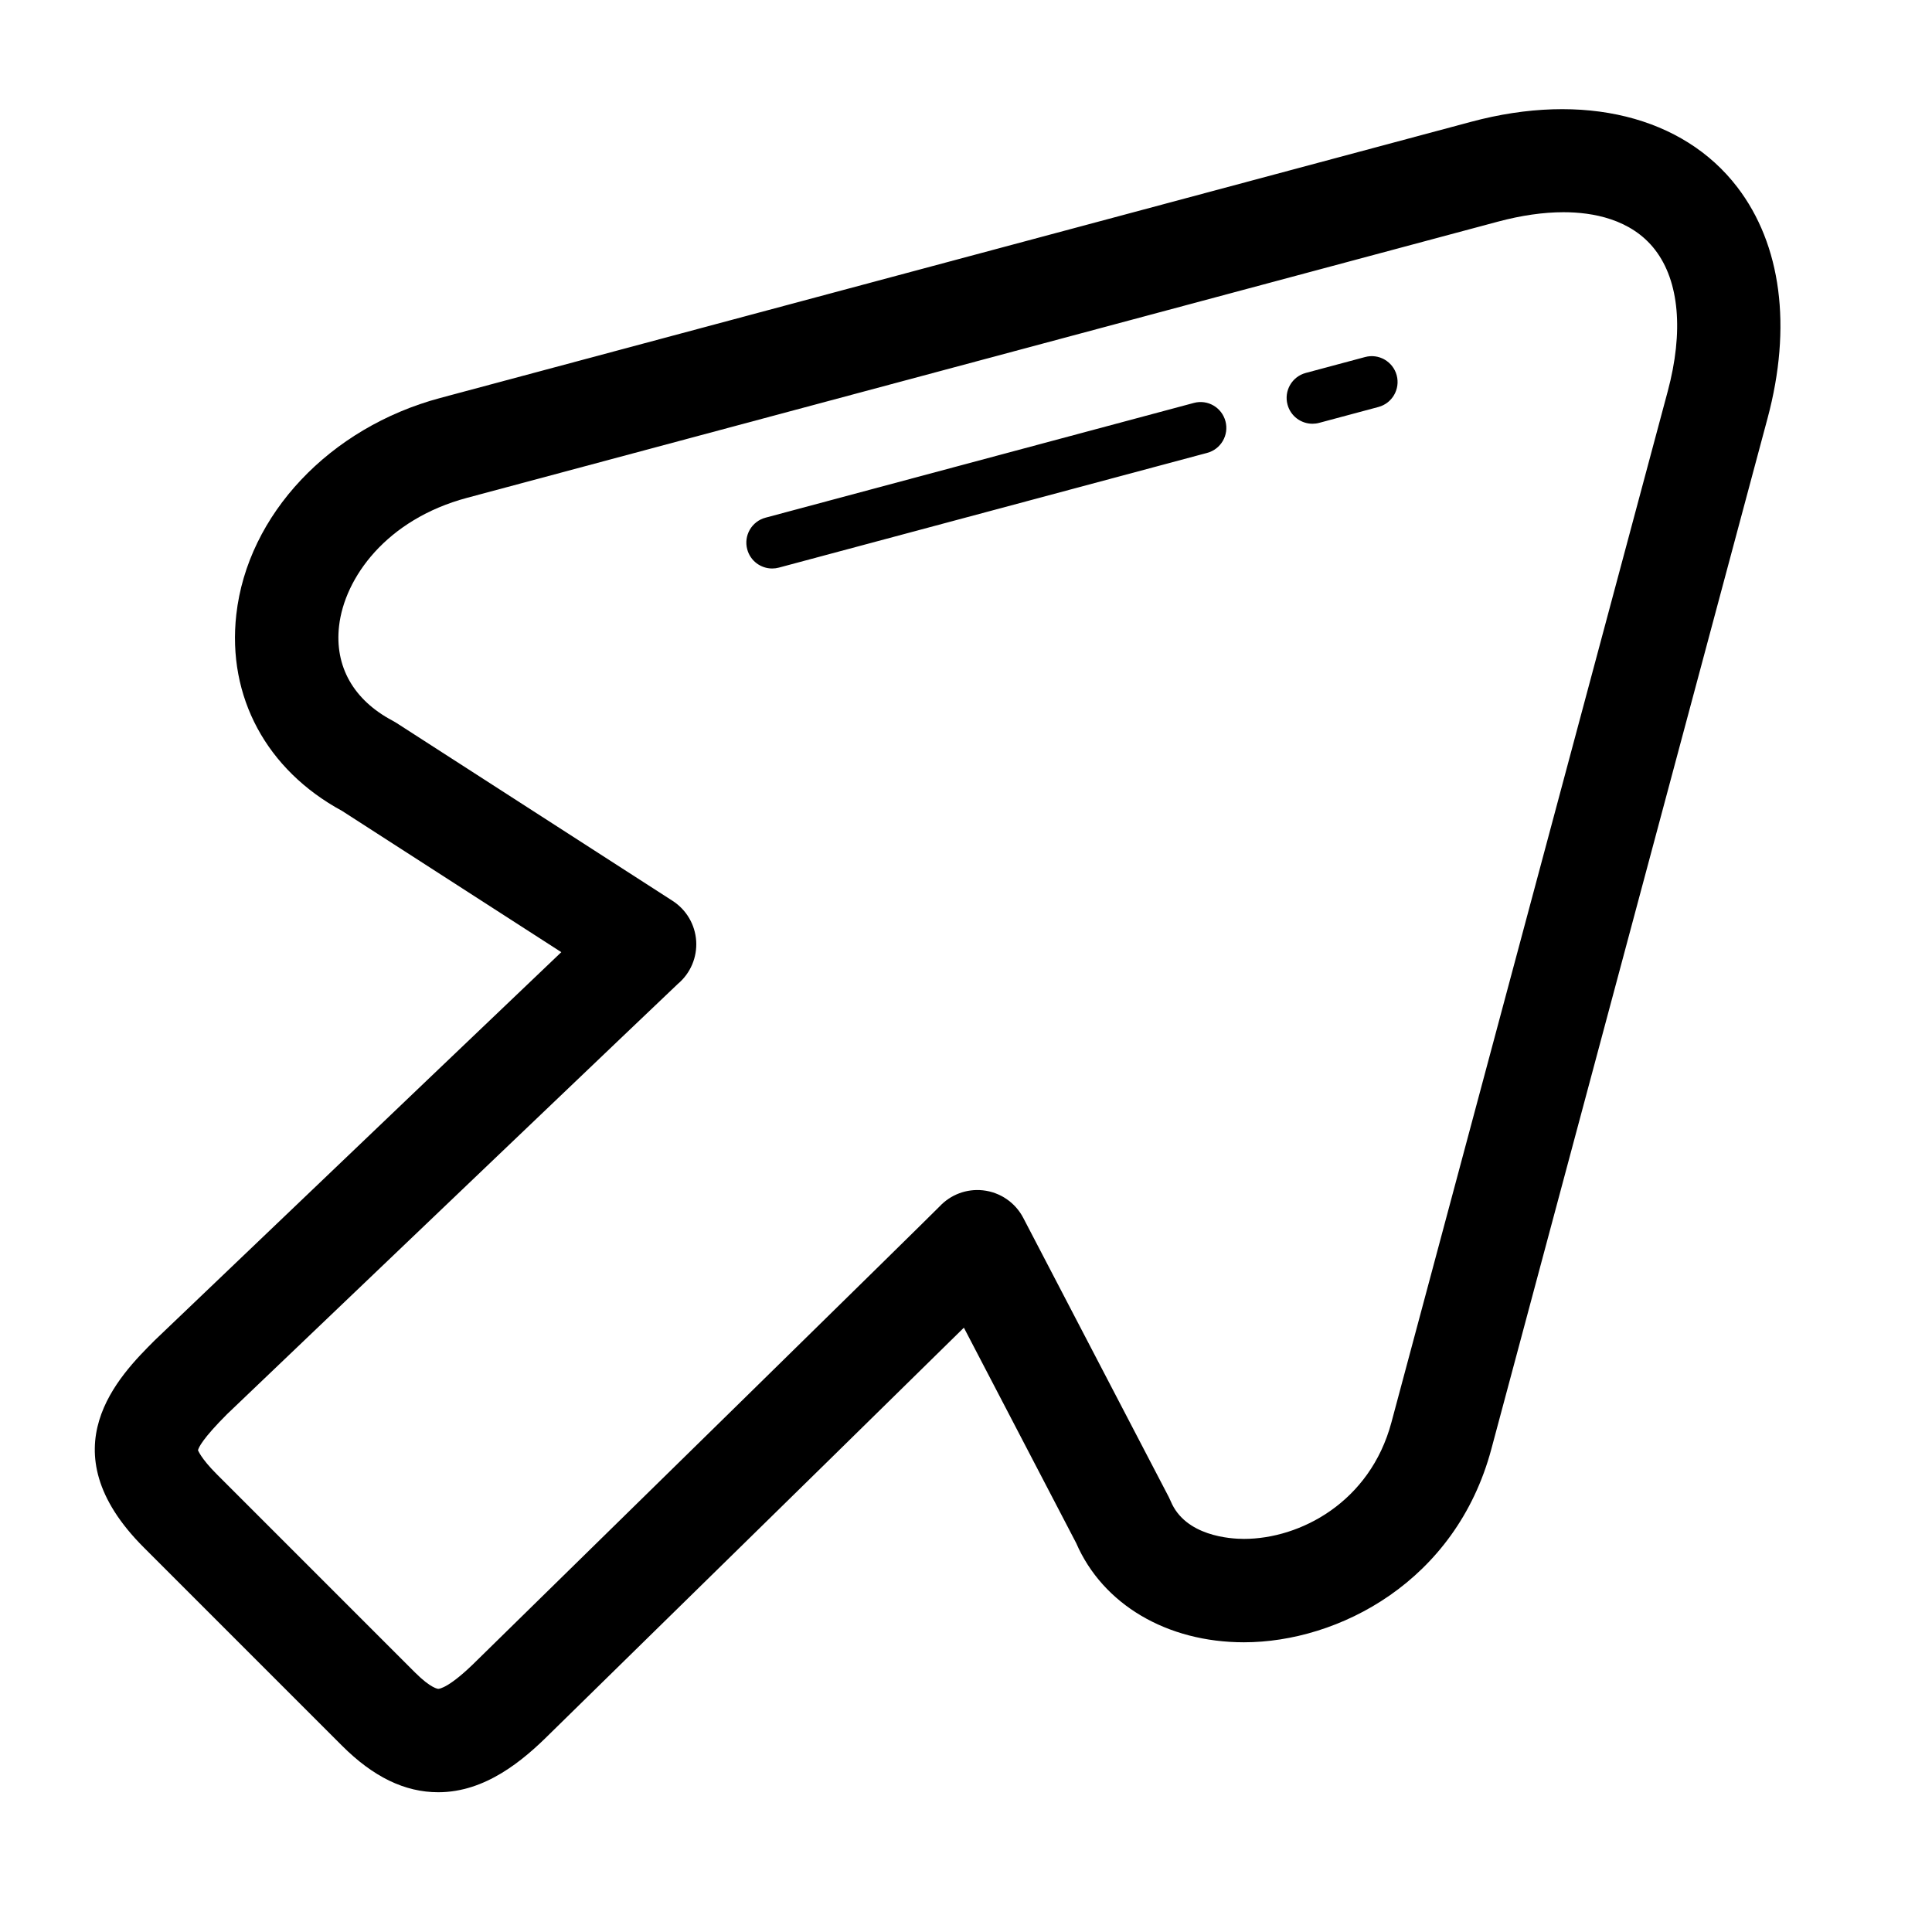 <svg class="icon" viewBox="0 0 1024 1024" version="1.1" xmlns="http://www.w3.org/2000/svg" width="24" height="24"><path d="M695.63 224.593c-6.048 0-11.588-4.028-13.22-10.155-1.967-7.305 2.368-14.826 9.688-16.778l31.403-8.417c7.291-1.98 14.811 2.368 16.778 9.687 1.952 7.305-2.382 14.826-9.688 16.779l-31.403 8.416C697.999 224.446 696.807 224.593 695.63 224.593z"></path><path d="M409.268 301.315c-6.048 0-11.587-4.028-13.219-10.155-1.967-7.305 2.368-14.826 9.688-16.778l227.006-60.813c7.346-1.993 14.812 2.368 16.778 9.688 1.953 7.305-2.381 14.825-9.688 16.778l-227.006 60.812C411.637 301.167 410.446 301.315 409.268 301.315z"></path><path d="M232.289 949.923c-17.729 0-34.44-8.081-51.099-24.754L76.21 820.182c-52.009-51.995-12.939-91.052 5.834-109.823C208.74 589.323 268.857 531.962 297.504 504.666l-116.192-74.862c-40.047-21.702-60.987-60.532-56.063-104.111 5.981-52.918 49.427-99.04 108.085-114.761L779.737 64.553c59.635-16.016 112.326-2.823 141.014 34.574 23.388 30.48 29.101 74.006 16.096 122.536l-146.404 546.365c-18.839 70.366-81.178 102.418-131.125 102.418l0 0c-40.89 0-74.822-20.098-88.912-52.563l-59.528-114.187c-29.677 29.208-91.186 89.567-219.368 215.159C277.153 933.198 257.243 949.923 232.289 949.923zM104.937 768.683c0.106 0 1.298 4.028 10.021 12.751L219.94 886.422c8.616 8.616 12.309 8.696 12.349 8.696 0.562 0 5.874-0.428 20.659-15.226 65.749-64.405 236.721-231.992 245.109-240.515 5.861-6.235 14.277-9.393 22.894-8.482 9.112 0.976 17.139 6.449 21.382 14.57l77.162 148.024c0.361 0.708 0.697 1.432 1.003 2.167 7.708 18.545 31.658 19.99 38.817 19.99 29.69 0 66.82-19.335 78.179-61.804l146.419-546.364c8.497-31.711 6.142-58.338-6.635-74.996-12.698-16.538-33.411-20.004-48.557-20.004-10.705 0-22.411 1.685-34.803 5.004L247.529 263.864c-42.844 11.48-64.934 42.428-67.824 67.998-2.409 21.341 7.653 39.137 28.339 50.095 0.696 0.361 1.364 0.762 2.02 1.178l146.419 94.329c7.305 4.71 11.948 12.604 12.511 21.288 0.548 8.67-3.037 17.099-9.687 22.706-5.179 4.803-174.303 166.315-238.969 228.091-12.939 12.952-15.094 17.689-15.401 19.147L104.939 768.683z"></path></svg>